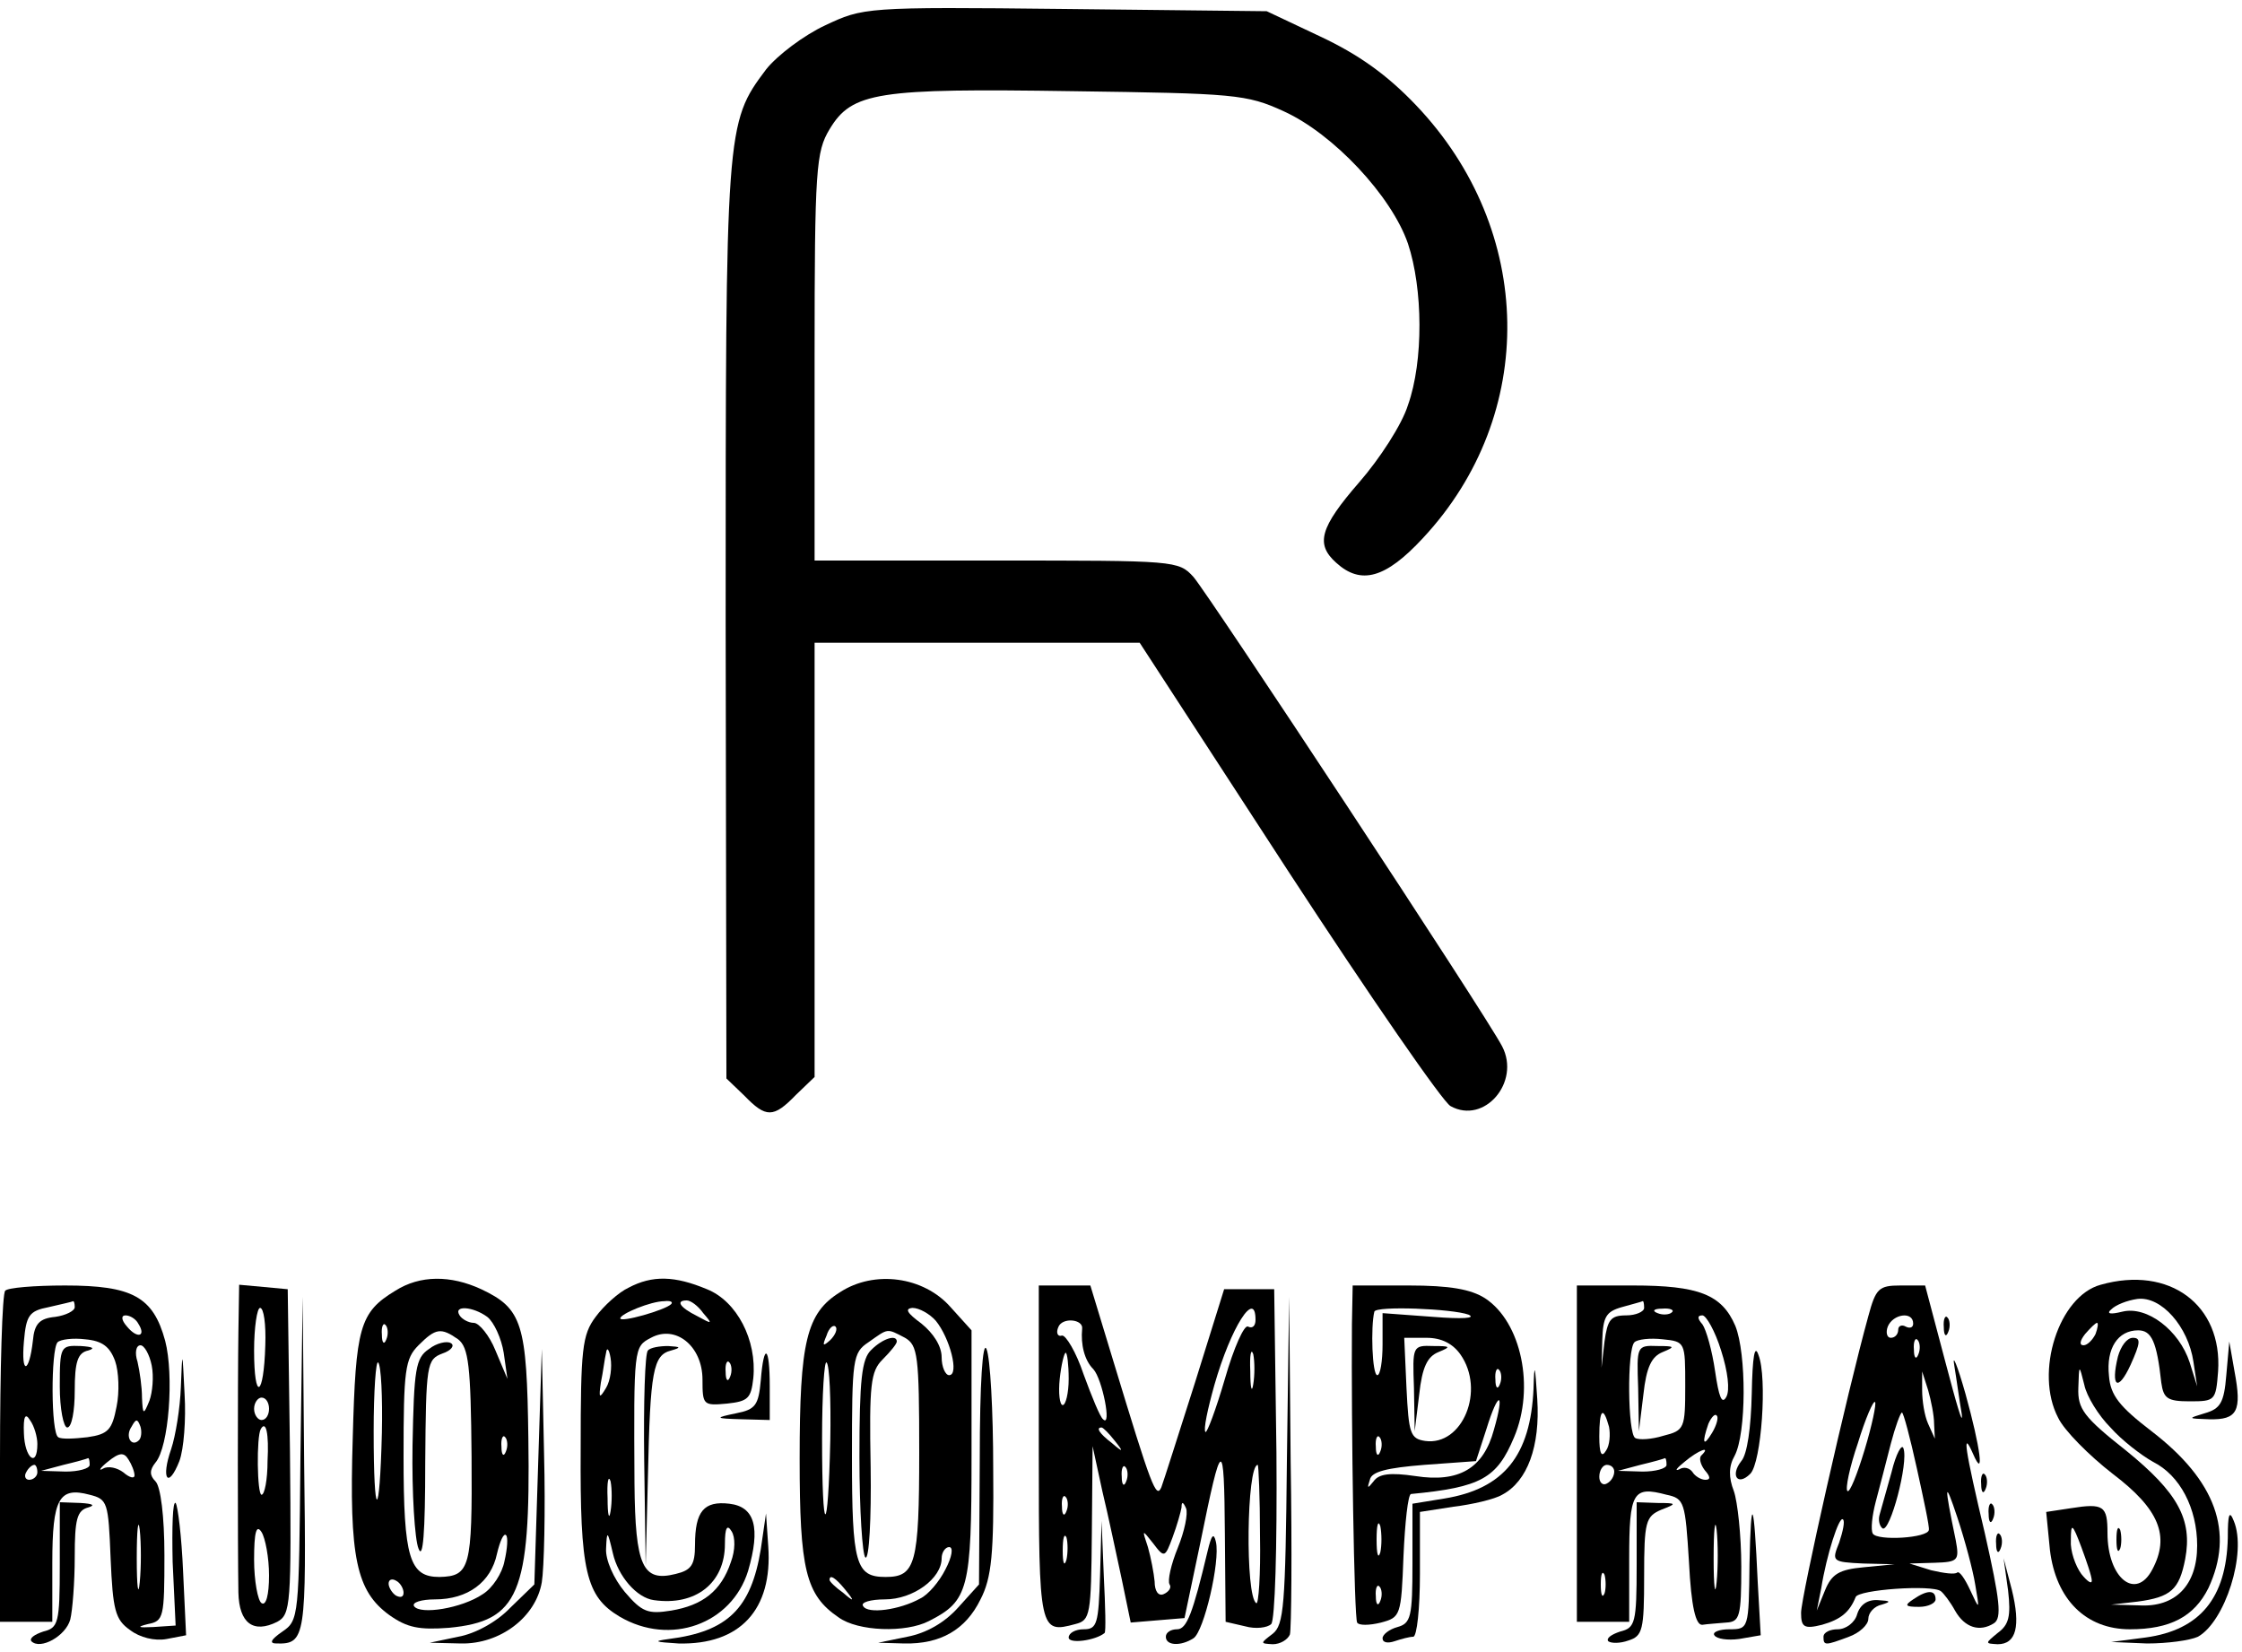 <?xml version="1.0" standalone="no"?>
<!DOCTYPE svg PUBLIC "-//W3C//DTD SVG 20010904//EN"
 "http://www.w3.org/TR/2001/REC-SVG-20010904/DTD/svg10.dtd">
<svg version="1.0" xmlns="http://www.w3.org/2000/svg"
 width="300pt" height="221pt" viewBox="0 0 300 221"
 preserveAspectRatio="xMidYMid meet">

<g transform="translate(0,221) scale(0.1,-0.1)"
fill="#000000" stroke="none">
<path d="M1104 2176 c-28 -13 -64 -40 -79 -59 -54 -72 -54 -76 -54 -739 l1
-611 24 -23 c29 -30 39 -30 69 1 l25 24 0 291 0 290 218 0 217 0 199 -306
c109 -167 207 -309 217 -314 45 -25 94 32 69 80 -23 44 -393 605 -413 628 -20
22 -24 22 -264 22 l-243 0 0 273 c0 252 2 274 20 304 30 50 64 55 325 51 217
-3 233 -4 283 -27 66 -30 144 -113 166 -177 20 -60 21 -157 0 -216 -8 -26 -38
-72 -65 -103 -53 -61 -59 -83 -31 -108 33 -30 66 -21 116 33 154 165 150 412
-9 579 -39 41 -77 68 -128 92 l-72 34 -270 3 c-268 3 -270 2 -321 -22z"/>
<path d="M529 483 c-48 -29 -53 -49 -57 -197 -5 -161 5 -205 49 -237 24 -17
40 -20 80 -17 93 9 109 45 106 253 -2 154 -8 174 -63 200 -41 19 -82 19 -115
-2z m123 -35 c9 -7 19 -29 22 -48 l5 -35 -16 38 c-8 20 -22 37 -29 37 -7 0
-16 5 -19 10 -9 14 18 12 37 -2z m-135 -30 c-3 -8 -6 -5 -6 6 -1 11 2 17 5 13
3 -3 4 -12 1 -19z m96 0 c14 -11 17 -35 18 -157 1 -149 -2 -160 -43 -161 -40
0 -48 25 -48 161 0 116 2 131 20 149 23 23 30 24 53 8z m-102 -125 c-3 -120
-11 -119 -11 2 0 54 3 95 6 92 4 -4 6 -46 5 -94z m166 -25 c-3 -8 -6 -5 -6 6
-1 11 2 17 5 13 3 -3 4 -12 1 -19z m-2 -147 c-3 -16 -16 -36 -29 -44 -28 -19
-84 -28 -92 -16 -3 5 10 9 28 9 44 0 75 23 83 61 4 17 9 28 12 25 3 -2 2 -18
-2 -35z m-135 -42 c0 -6 -4 -7 -10 -4 -5 3 -10 11 -10 16 0 6 5 7 10 4 6 -3
10 -11 10 -16z"/>
<path d="M574 405 c-18 -12 -20 -27 -22 -129 -1 -64 3 -126 8 -138 6 -16 9 21
9 115 1 132 2 138 23 146 12 4 17 11 11 14 -5 3 -19 0 -29 -8z"/>
<path d="M841 487 c-13 -6 -33 -24 -44 -39 -18 -24 -20 -43 -20 -176 -1 -165
7 -198 52 -225 68 -40 150 -10 172 61 17 58 9 86 -25 90 -34 4 -46 -10 -46
-55 0 -27 -5 -34 -26 -39 -44 -11 -54 10 -55 121 -1 182 -1 183 22 195 33 18
69 -11 69 -56 0 -34 1 -35 33 -32 28 3 32 7 35 34 5 51 -22 103 -62 119 -43
18 -73 19 -105 2z m57 -22 c-8 -8 -68 -25 -68 -19 0 6 41 23 59 23 8 1 12 -1
9 -4z m43 -12 c13 -15 12 -15 -8 -4 -24 12 -29 21 -14 21 5 0 15 -7 22 -17z
m-130 -100 c-9 -15 -10 -14 -7 7 3 14 5 32 7 40 1 8 4 5 6 -7 2 -12 0 -30 -6
-40z m166 15 c-3 -8 -6 -5 -6 6 -1 11 2 17 5 13 3 -3 4 -12 1 -19z m-160 -180
c-2 -13 -4 -5 -4 17 -1 22 1 32 4 23 2 -10 2 -28 0 -40z m161 -68 c-13 -39
-38 -58 -80 -65 -31 -5 -39 -2 -62 25 -15 18 -26 43 -25 58 1 25 2 24 9 -6 7
-31 32 -60 55 -63 56 -8 95 23 95 75 0 22 3 27 9 17 5 -8 5 -25 -1 -41z"/>
<path d="M1124 481 c-45 -28 -54 -66 -54 -223 0 -148 8 -182 52 -212 26 -19
90 -21 121 -5 53 27 57 42 57 221 l0 168 -28 31 c-36 41 -102 50 -148 20z
m128 -38 c19 -23 32 -73 18 -73 -5 0 -10 11 -10 24 0 15 -11 32 -27 45 -19 14
-23 20 -12 21 9 0 23 -8 31 -17z m-141 -26 c-10 -9 -11 -8 -5 6 3 10 9 15 12
12 3 -3 0 -11 -7 -18z m100 3 c17 -10 19 -23 19 -153 0 -150 -5 -167 -45 -167
-40 0 -45 17 -45 161 0 131 1 139 22 153 27 19 24 19 49 6z m-100 -137 c-3
-133 -11 -132 -11 2 0 60 3 105 6 102 4 -3 6 -50 5 -104z m154 -173 c-8 -16
-23 -34 -34 -39 -27 -15 -70 -21 -76 -10 -4 5 10 9 29 9 38 0 76 28 76 55 0 8
5 15 10 15 6 0 4 -13 -5 -30z m-134 -27 c13 -16 12 -17 -3 -4 -10 7 -18 15
-18 17 0 8 8 3 21 -13z"/>
<path d="M1166 404 c-13 -12 -16 -40 -16 -144 0 -71 4 -131 8 -134 5 -3 8 52
7 121 -2 111 0 128 16 144 11 11 19 21 19 24 0 10 -19 4 -34 -11z"/>
<path d="M2811 491 c-56 -15 -89 -117 -57 -178 8 -17 42 -51 73 -75 62 -47 77
-83 53 -128 -22 -42 -60 -12 -60 49 0 36 -5 40 -49 33 l-33 -5 5 -51 c8 -66
48 -106 107 -106 54 0 86 17 105 55 35 75 10 144 -76 210 -43 33 -55 48 -57
74 -4 37 12 61 39 61 18 0 25 -15 31 -70 3 -21 8 -25 38 -25 34 0 35 1 38 40
6 89 -65 142 -157 116z m124 -103 l5 -33 -10 32 c-14 43 -57 76 -90 68 -16 -4
-22 -3 -15 3 6 6 21 12 35 14 32 4 68 -37 75 -84z m-131 37 c-4 -8 -11 -15
-16 -15 -6 0 -5 6 2 15 7 8 14 15 16 15 2 0 1 -7 -2 -15z m20 -125 c15 -17 41
-37 57 -46 36 -18 59 -62 59 -112 0 -53 -29 -83 -78 -80 l-37 1 35 4 c45 6 56
16 64 57 10 53 -10 89 -79 145 -57 45 -65 56 -64 84 1 32 1 32 8 4 3 -15 19
-41 35 -57z m-25 -205 c0 -5 -6 -1 -14 9 -8 11 -15 31 -14 45 0 24 2 23 14 -9
7 -19 14 -39 14 -45z"/>
<path d="M7 483 c-4 -3 -7 -105 -7 -225 l0 -218 35 0 35 0 0 79 c0 86 9 102
50 91 24 -6 25 -10 28 -85 3 -69 6 -82 26 -96 13 -10 33 -15 49 -12 l26 5 -4
85 c-2 47 -7 88 -10 92 -4 3 -5 -32 -4 -79 l4 -85 -30 -2 c-20 -1 -23 0 -7 4
21 4 22 9 22 92 0 52 -5 92 -12 99 -8 8 -8 15 0 25 18 21 25 117 13 163 -16
59 -44 74 -134 74 -41 0 -77 -3 -80 -7z m93 -22 c0 -5 -12 -11 -26 -13 -21 -2
-28 -9 -30 -32 -5 -44 -16 -46 -12 -1 3 35 7 41 33 46 17 4 31 7 33 8 1 0 2
-3 2 -8z m85 -22 c11 -17 -1 -21 -15 -4 -8 9 -8 15 -2 15 6 0 14 -5 17 -11z
m-31 -50 c5 -14 6 -42 2 -61 -6 -31 -11 -37 -39 -41 -17 -2 -35 -3 -39 0 -10
5 -10 117 -1 127 4 4 21 6 37 4 23 -2 33 -10 40 -29z m49 -6 c3 -15 1 -36 -3
-47 -8 -20 -9 -19 -10 4 0 14 -3 35 -6 48 -4 12 -2 22 4 22 5 0 12 -12 15 -27z
m-153 -105 c0 -33 -17 -19 -18 14 -1 23 2 28 8 18 6 -8 10 -23 10 -32z m136 5
c-10 -10 -19 5 -10 18 6 11 8 11 12 0 2 -7 1 -15 -2 -18z m-6 -47 c0 -5 -7 -3
-15 4 -8 6 -20 9 -27 5 -7 -4 -4 1 6 9 16 13 22 13 28 3 4 -6 8 -16 8 -21z
m-60 14 c0 -5 -15 -9 -32 -9 l-33 1 30 8 c17 4 31 8 33 9 1 0 2 -3 2 -9z m-70
-10 c0 -5 -5 -10 -11 -10 -5 0 -7 5 -4 10 3 6 8 10 11 10 2 0 4 -4 4 -10z
m137 -147 c-2 -21 -4 -6 -4 32 0 39 2 55 4 38 2 -18 2 -50 0 -70z"/>
<path d="M80 355 c0 -30 5 -55 10 -55 6 0 10 22 10 49 0 39 4 51 18 54 10 3 6
5 -10 6 -27 1 -28 0 -28 -54z"/>
<path d="M319 428 c-1 -67 -1 -288 0 -349 1 -41 20 -55 52 -39 18 10 19 22 17
228 l-3 217 -32 3 -33 3 -1 -63z m36 -18 c-2 -70 -15 -76 -15 -7 0 31 4 57 8
57 5 0 8 -22 7 -50z m5 -85 c0 -8 -4 -15 -10 -15 -5 0 -10 7 -10 15 0 8 5 15
10 15 6 0 10 -7 10 -15z m-2 -70 c0 -25 -4 -45 -8 -45 -6 0 -7 78 -1 88 7 12
11 -6 9 -43z m2 -153 c0 -26 -4 -41 -10 -37 -5 3 -10 30 -10 58 0 37 3 48 10
37 5 -8 10 -34 10 -58z"/>
<path d="M1390 266 c0 -239 1 -242 49 -229 20 5 21 12 22 122 l1 116 13 -60
c8 -33 19 -86 26 -118 l12 -58 36 3 36 3 21 100 c29 143 32 144 33 13 l1 -118
26 -6 c14 -4 30 -2 35 3 5 5 8 100 7 229 l-3 219 -33 0 -34 0 -39 -125 c-22
-69 -42 -132 -45 -140 -7 -16 -13 0 -64 168 l-31 102 -34 0 -35 0 0 -224z
m290 178 c0 -8 -4 -12 -10 -9 -5 3 -19 -28 -31 -70 -12 -41 -24 -73 -26 -71
-3 3 3 31 12 63 22 77 55 129 55 87z m-232 -12 c-2 -21 3 -42 15 -54 12 -13
25 -79 13 -67 -4 3 -15 30 -26 60 -10 30 -24 53 -29 52 -6 -2 -8 4 -5 11 5 14
34 11 32 -2z m229 -74 c-2 -13 -4 -5 -4 17 -1 22 1 32 4 23 2 -10 2 -28 0 -40z
m-247 7 c0 -19 -4 -35 -8 -35 -4 0 -6 16 -4 35 2 19 6 35 8 35 2 0 4 -16 4
-35z m61 -82 c13 -16 12 -17 -3 -4 -17 13 -22 21 -14 21 2 0 10 -8 17 -17z
m16 -55 c-3 -8 -6 -5 -6 6 -1 11 2 17 5 13 3 -3 4 -12 1 -19z m179 -73 c1 -52
-2 -93 -5 -90 -15 9 -13 185 2 185 1 0 3 -43 3 -95z m-259 33 c-3 -8 -6 -5 -6
6 -1 11 2 17 5 13 3 -3 4 -12 1 -19z m149 -49 c-9 -22 -14 -44 -11 -49 3 -4
-1 -10 -8 -13 -7 -3 -12 4 -12 17 -1 11 -5 32 -9 46 -8 24 -8 24 7 5 15 -20
16 -19 26 8 6 16 11 34 12 40 0 8 2 8 6 -1 3 -7 -2 -31 -11 -53z m-149 -16
c-3 -10 -5 -4 -5 12 0 17 2 24 5 18 2 -7 2 -21 0 -30z"/>
<path d="M1809 438 c-1 -138 3 -393 7 -399 2 -4 16 -4 32 0 26 7 27 9 30 89 2
45 6 82 10 83 94 9 115 21 138 76 28 66 10 154 -39 186 -19 12 -47 17 -102 17
l-75 0 -1 -52z m156 13 c11 -5 -9 -6 -47 -3 l-68 5 0 -42 c0 -22 -3 -41 -7
-41 -7 0 -9 65 -4 85 2 8 104 4 126 -4z m-11 -53 c34 -48 3 -123 -47 -116 -20
3 -22 10 -25 71 l-3 67 30 0 c20 0 35 -8 45 -22z m53 -40 c-3 -8 -6 -5 -6 6
-1 11 2 17 5 13 3 -3 4 -12 1 -19z m-8 -61 c-14 -52 -47 -71 -105 -62 -34 5
-49 3 -56 -7 -8 -10 -9 -10 -5 2 2 11 23 16 73 20 l69 5 14 43 c16 52 25 51
10 -1z m-152 -29 c-3 -8 -6 -5 -6 6 -1 11 2 17 5 13 3 -3 4 -12 1 -19z m0
-135 c-3 -10 -5 -2 -5 17 0 19 2 27 5 18 2 -10 2 -26 0 -35z m0 -65 c-3 -8 -6
-5 -6 6 -1 11 2 17 5 13 3 -3 4 -12 1 -19z"/>
<path d="M1892 353 l1 -58 6 49 c4 37 11 51 26 57 17 7 16 8 -7 8 -28 1 -28 0
-26 -56z"/>
<path d="M2110 265 l0 -225 35 0 35 0 0 84 c0 90 5 98 50 86 24 -5 25 -10 30
-90 3 -60 9 -85 18 -84 6 1 21 2 32 3 18 1 20 8 20 75 0 41 -5 87 -10 101 -7
18 -7 33 1 47 16 30 16 137 1 174 -18 42 -49 54 -137 54 l-75 0 0 -225z m90
195 c0 -5 -11 -10 -24 -10 -21 0 -25 -6 -29 -35 l-4 -35 1 37 c1 31 5 38 26
44 14 4 26 7 28 8 1 1 2 -3 2 -9z m37 -6 c-3 -3 -12 -4 -19 -1 -8 3 -5 6 6 6
11 1 17 -2 13 -5z m66 -51 c9 -28 12 -53 7 -62 -6 -11 -10 0 -15 34 -4 28 -12
56 -17 63 -7 8 -7 12 0 12 5 0 17 -21 25 -47z m-48 -47 c0 -57 -1 -60 -29 -67
-16 -5 -33 -6 -38 -3 -10 6 -11 118 -1 128 4 4 21 6 38 4 30 -3 30 -4 30 -62z
m-102 -55 c2 -10 1 -25 -4 -32 -6 -10 -9 -4 -9 19 0 36 5 42 13 13z m138 -8
c-12 -20 -14 -14 -5 12 4 9 9 14 11 11 3 -2 0 -13 -6 -23z m-14 -30 c-4 -3 -2
-12 4 -20 8 -9 8 -13 1 -13 -6 0 -14 5 -17 10 -4 6 -12 8 -18 4 -7 -3 -3 2 7
10 19 16 36 22 23 9z m-47 -13 c0 -5 -15 -9 -32 -9 l-33 1 30 8 c17 4 31 8 33
9 1 0 2 -3 2 -9z m-70 -9 c0 -6 -4 -13 -10 -16 -5 -3 -10 1 -10 9 0 9 5 16 10
16 6 0 10 -4 10 -9z m137 -148 c-2 -21 -4 -6 -4 32 0 39 2 55 4 38 2 -18 2
-50 0 -70z m-150 -15 c-3 -7 -5 -2 -5 12 0 14 2 19 5 13 2 -7 2 -19 0 -25z"/>
<path d="M2192 353 l1 -58 6 49 c4 37 11 51 26 57 17 7 16 8 -7 8 -28 1 -28 0
-26 -56z"/>
<path d="M2500 449 c-29 -105 -90 -376 -90 -397 0 -19 4 -22 28 -16 25 7 37
17 45 37 3 10 102 17 114 8 4 -3 13 -15 19 -26 13 -23 33 -29 52 -17 11 7 8
31 -12 120 -27 114 -31 141 -16 107 16 -37 10 8 -10 80 -11 39 -18 55 -15 38
3 -18 7 -48 10 -65 2 -18 -7 13 -22 70 l-27 102 -33 0 c-29 0 -33 -4 -43 -41z
m60 -10 c0 -5 -4 -7 -10 -4 -5 3 -10 1 -10 -4 0 -6 -4 -11 -10 -11 -5 0 -7 7
-4 15 7 17 34 21 34 4z m7 -41 c-3 -8 -6 -5 -6 6 -1 11 2 17 5 13 3 -3 4 -12
1 -19z m21 -93 l1 -20 -9 20 c-5 11 -8 31 -8 45 l0 25 8 -25 c4 -14 8 -34 8
-45z m-93 -35 c-10 -33 -20 -58 -23 -55 -3 3 3 32 14 64 10 33 21 58 23 55 2
-2 -4 -31 -14 -64z m70 -25 c9 -41 17 -78 16 -82 -1 -11 -69 -15 -75 -5 -3 5
-1 24 4 43 5 19 14 53 20 77 6 23 13 42 15 42 2 0 11 -34 20 -75z m78 -155 c6
-35 6 -35 -7 -7 -7 15 -14 25 -17 23 -3 -3 -18 -1 -35 3 l-29 9 34 1 c31 1 33
3 28 30 -16 77 -15 82 2 31 10 -30 21 -71 24 -90z m-182 56 c-10 -25 -10 -26
32 -28 l42 -1 -41 -4 c-33 -3 -43 -9 -52 -31 l-11 -27 6 30 c7 44 24 97 29 92
3 -2 0 -16 -5 -31z"/>
<path d="M2531 240 c-7 -25 -14 -50 -16 -57 -2 -7 0 -15 4 -18 10 -6 35 88 28
107 -2 7 -10 -7 -16 -32z"/>
<path d="M402 259 c-2 -212 -2 -217 -24 -232 -16 -11 -18 -16 -8 -16 39 -1 40
8 37 240 l-2 224 -3 -216z"/>
<path d="M1722 256 c-2 -195 -4 -220 -19 -232 -17 -13 -17 -13 0 -14 10 0 20
6 23 13 2 7 3 111 1 232 l-2 220 -3 -219z"/>
<path d="M2601 434 c0 -11 3 -14 6 -6 3 7 2 16 -1 19 -3 4 -6 -2 -5 -13z"/>
<path d="M1311 258 l-1 -168 -28 -31 c-18 -20 -42 -34 -68 -39 l-39 -8 35 -1
c48 -1 82 18 102 59 15 29 18 61 17 175 0 77 -4 149 -9 160 -5 12 -9 -45 -9
-147z"/>
<path d="M2344 345 c-1 -45 -6 -81 -14 -90 -15 -19 -5 -34 12 -17 15 15 23
129 11 159 -5 15 -8 -1 -9 -52z"/>
<path d="M2834 395 c-10 -41 0 -48 17 -11 13 29 14 36 3 36 -8 0 -16 -11 -20
-25z"/>
<path d="M867 403 c-4 -3 -6 -70 -5 -147 l2 -141 3 120 c3 141 7 162 31 168
14 4 13 5 -4 6 -11 0 -24 -2 -27 -6z"/>
<path d="M2979 370 c-3 -37 -8 -45 -29 -51 -23 -7 -23 -7 6 -8 38 -1 44 11 34
64 l-7 40 -4 -45z"/>
<path d="M242 354 c-1 -28 -7 -65 -13 -83 -14 -40 -4 -54 11 -16 6 16 9 56 7
89 -3 61 -3 61 -5 10z"/>
<path d="M720 248 l-5 -158 -32 -31 c-18 -19 -47 -35 -70 -39 l-38 -8 42 -1
c52 -1 100 35 108 82 3 18 5 95 3 172 l-3 140 -5 -157z"/>
<path d="M1018 363 c-3 -33 -7 -39 -33 -44 -29 -6 -29 -7 8 -8 l37 -1 0 45 c0
55 -8 59 -12 8z"/>
<path d="M2052 352 c-4 -90 -40 -134 -119 -147 l-43 -7 0 -80 c0 -71 -2 -80
-20 -85 -11 -3 -20 -10 -20 -15 0 -6 7 -7 16 -4 9 3 20 6 25 6 5 0 9 38 9 84
l0 83 45 7 c25 3 55 10 65 16 34 18 51 65 47 128 -3 47 -4 50 -5 14z"/>
<path d="M2651 224 c0 -11 3 -14 6 -6 3 7 2 16 -1 19 -3 4 -6 -2 -5 -13z"/>
<path d="M80 116 c0 -78 -2 -84 -22 -89 -12 -4 -19 -9 -16 -13 12 -12 46 7 52
29 3 12 6 50 6 84 0 50 3 62 18 66 10 3 6 5 -10 6 l-28 1 0 -84z"/>
<path d="M2190 116 c0 -78 -2 -84 -22 -89 -12 -4 -19 -9 -16 -13 4 -3 16 -3
27 1 19 6 21 14 21 86 0 73 2 80 23 89 21 8 21 9 -5 9 l-28 1 0 -84z"/>
<path d="M2341 118 c-1 -87 -1 -88 -27 -88 -14 0 -23 -4 -20 -8 3 -5 18 -7 33
-5 l29 5 -4 71 c-5 111 -9 121 -11 25z"/>
<path d="M2661 184 c0 -11 3 -14 6 -6 3 7 2 16 -1 19 -3 4 -6 -2 -5 -13z"/>
<path d="M2981 152 c-2 -80 -37 -123 -110 -133 l-46 -6 48 -2 c27 0 57 4 68 9
36 20 66 112 48 155 -6 15 -8 9 -8 -23z"/>
<path d="M1018 137 c-13 -79 -44 -110 -123 -120 -22 -3 -19 -4 13 -6 82 -2
126 45 120 130 l-3 44 -7 -48z"/>
<path d="M1472 103 c-2 -66 -4 -73 -22 -73 -11 0 -20 -5 -20 -11 0 -9 36 -4
48 6 2 1 1 36 -1 76 l-3 74 -2 -72z"/>
<path d="M2832 150 c0 -14 2 -19 5 -12 2 6 2 18 0 25 -3 6 -5 1 -5 -13z"/>
<path d="M1616 135 c-20 -84 -28 -105 -41 -105 -8 0 -15 -4 -15 -10 0 -12 20
-13 37 -2 14 9 36 103 30 129 -3 13 -6 9 -11 -12z"/>
<path d="M2671 144 c0 -11 3 -14 6 -6 3 7 2 16 -1 19 -3 4 -6 -2 -5 -13z"/>
<path d="M2687 82 c4 -35 1 -46 -14 -57 -17 -14 -17 -14 0 -15 25 0 31 24 19
73 l-11 42 6 -43z"/>
<path d="M2560 70 c-12 -8 -11 -10 8 -10 12 0 22 5 22 10 0 13 -11 13 -30 0z"/>
<path d="M2485 50 c-3 -11 -15 -20 -26 -20 -10 0 -19 -4 -19 -10 0 -12 2 -12
34 0 14 5 26 16 26 24 0 8 8 17 18 19 13 4 12 5 -5 6 -14 1 -24 -6 -28 -19z"/>
</g>
</svg>

